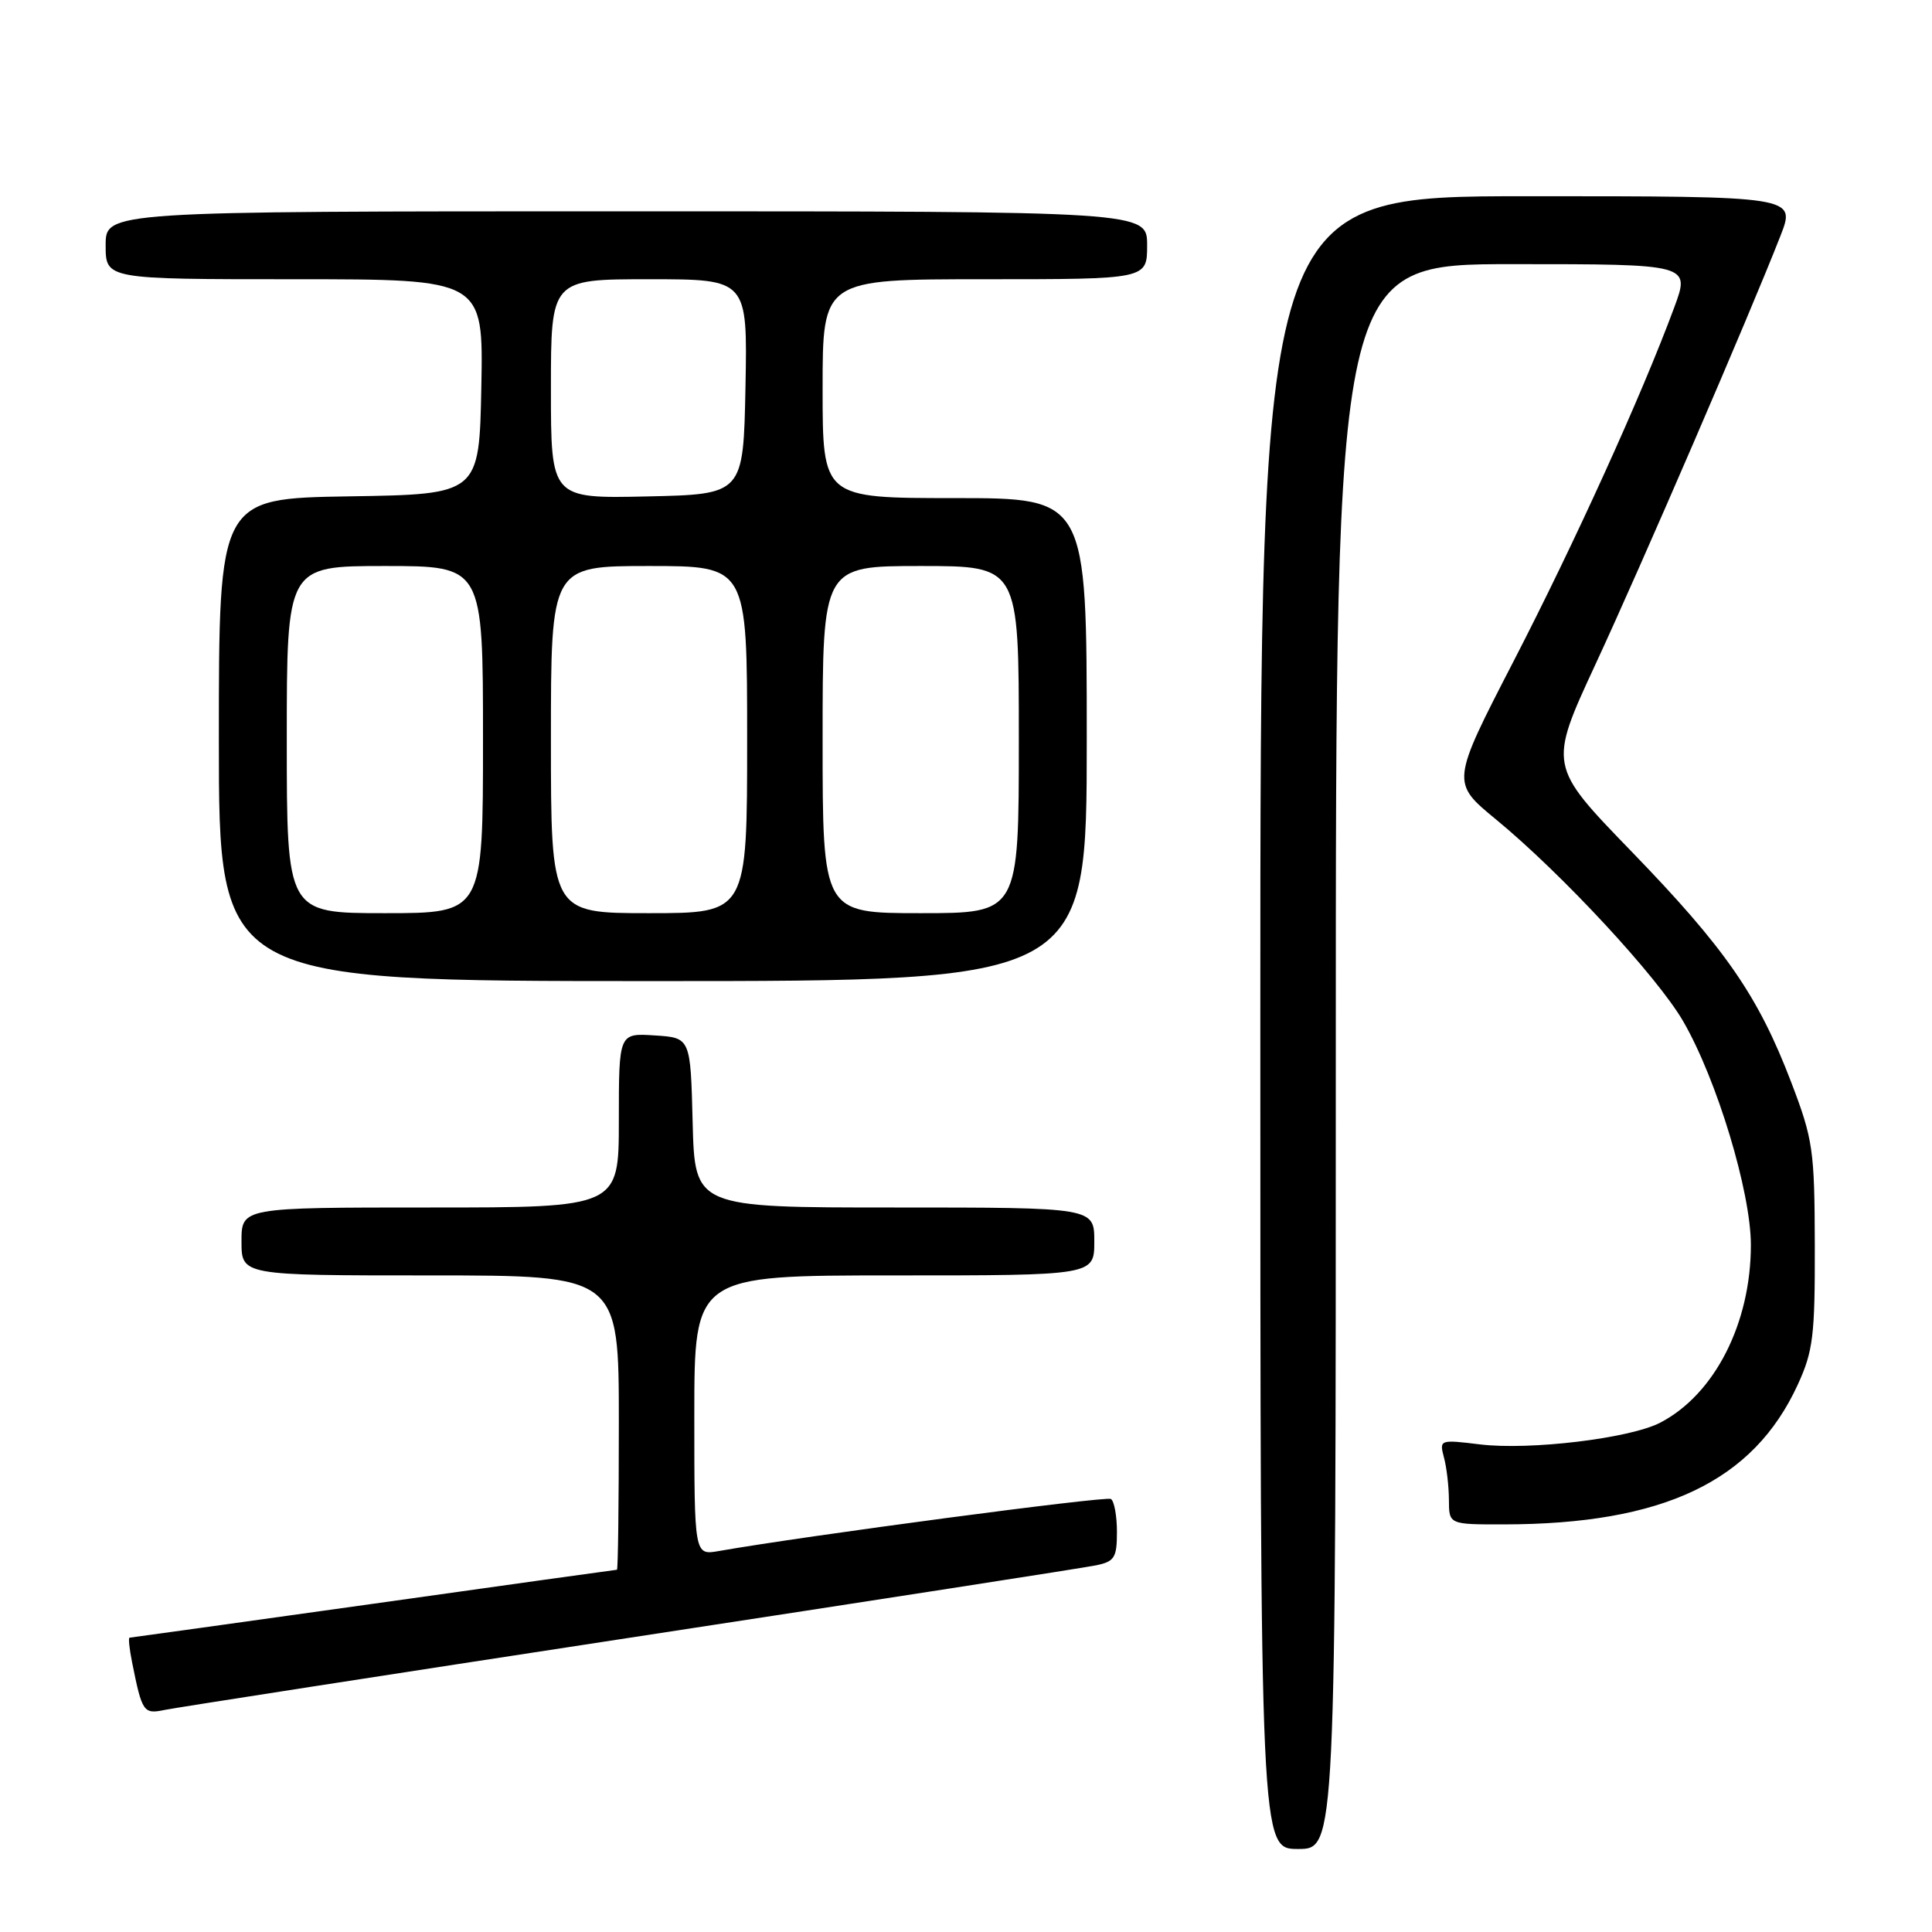 <?xml version="1.0" encoding="UTF-8" standalone="no"?>
<!DOCTYPE svg PUBLIC "-//W3C//DTD SVG 1.1//EN" "http://www.w3.org/Graphics/SVG/1.1/DTD/svg11.dtd" >
<svg xmlns="http://www.w3.org/2000/svg" xmlns:xlink="http://www.w3.org/1999/xlink" version="1.1" viewBox="0 0 256 256">
 <g >
 <path fill="currentColor"
d=" M 177.00 140.00 C 177.00 35.00 177.00 35.00 200.49 35.00 C 223.97 35.00 223.97 35.00 221.84 40.75 C 217.54 52.37 208.66 71.91 200.57 87.59 C 192.27 103.68 192.27 103.68 198.24 108.59 C 206.94 115.75 219.64 129.44 223.05 135.36 C 227.51 143.09 232.00 157.95 232.00 164.97 C 232.00 175.36 227.19 184.78 219.97 188.52 C 215.94 190.60 202.70 192.19 196.10 191.39 C 190.77 190.74 190.71 190.76 191.33 193.12 C 191.69 194.43 191.98 196.96 191.99 198.75 C 192.00 202.00 192.00 202.00 199.25 201.99 C 220.39 201.97 232.31 196.31 238.20 183.50 C 240.25 179.05 240.50 177.01 240.47 165.00 C 240.44 152.36 240.24 150.98 237.34 143.39 C 232.96 131.93 228.61 125.65 216.11 112.75 C 205.18 101.46 205.18 101.46 211.43 87.98 C 217.52 74.86 231.79 41.81 235.92 31.25 C 237.97 26.00 237.97 26.00 202.49 26.00 C 167.00 26.00 167.00 26.00 167.00 135.50 C 167.00 245.00 167.00 245.00 172.00 245.00 C 177.00 245.00 177.00 245.00 177.00 140.00 Z  M 83.50 217.00 C 115.95 212.04 143.74 207.73 145.25 207.41 C 147.68 206.91 148.00 206.39 148.00 202.98 C 148.00 200.86 147.64 198.90 147.20 198.62 C 146.54 198.22 106.87 203.48 95.25 205.52 C 92.00 206.09 92.00 206.09 92.00 187.55 C 92.00 169.00 92.00 169.00 118.50 169.00 C 145.00 169.00 145.00 169.00 145.00 164.50 C 145.00 160.00 145.00 160.00 118.53 160.00 C 92.07 160.00 92.07 160.00 91.78 148.75 C 91.50 137.50 91.50 137.50 86.75 137.20 C 82.00 136.89 82.00 136.89 82.00 148.45 C 82.00 160.00 82.00 160.00 57.00 160.00 C 32.00 160.00 32.00 160.00 32.00 164.50 C 32.00 169.00 32.00 169.00 57.00 169.00 C 82.00 169.00 82.00 169.00 82.00 188.50 C 82.00 199.22 81.89 208.00 81.75 208.00 C 81.61 208.00 67.10 210.02 49.50 212.50 C 31.90 214.97 17.35 216.99 17.17 217.00 C 16.99 217.00 17.14 218.46 17.50 220.25 C 18.83 226.90 19.01 227.16 21.84 226.57 C 23.30 226.27 51.05 221.96 83.50 217.00 Z  M 144.00 98.00 C 144.00 66.00 144.00 66.00 126.50 66.00 C 109.00 66.00 109.00 66.00 109.00 51.50 C 109.00 37.00 109.00 37.00 130.50 37.00 C 152.00 37.00 152.00 37.00 152.00 32.50 C 152.00 28.00 152.00 28.00 83.00 28.00 C 14.00 28.00 14.00 28.00 14.00 32.50 C 14.00 37.00 14.00 37.00 39.03 37.00 C 64.05 37.00 64.05 37.00 63.78 51.25 C 63.50 65.50 63.50 65.50 46.25 65.77 C 29.00 66.05 29.00 66.05 29.00 98.02 C 29.00 130.00 29.00 130.00 86.50 130.00 C 144.00 130.00 144.00 130.00 144.00 98.00 Z  M 38.00 98.00 C 38.00 75.00 38.00 75.00 51.00 75.00 C 64.00 75.00 64.00 75.00 64.00 98.00 C 64.00 121.00 64.00 121.00 51.00 121.00 C 38.00 121.00 38.00 121.00 38.00 98.00 Z  M 73.00 98.00 C 73.00 75.00 73.00 75.00 86.00 75.00 C 99.00 75.00 99.00 75.00 99.00 98.00 C 99.00 121.00 99.00 121.00 86.00 121.00 C 73.00 121.00 73.00 121.00 73.00 98.00 Z  M 109.00 98.00 C 109.00 75.00 109.00 75.00 122.00 75.00 C 135.00 75.00 135.00 75.00 135.00 98.00 C 135.00 121.00 135.00 121.00 122.00 121.00 C 109.00 121.00 109.00 121.00 109.00 98.00 Z  M 73.00 51.53 C 73.00 37.00 73.00 37.00 86.03 37.00 C 99.05 37.00 99.05 37.00 98.78 51.25 C 98.50 65.50 98.50 65.50 85.75 65.78 C 73.00 66.06 73.00 66.06 73.00 51.53 Z "/>
</g>
</svg>